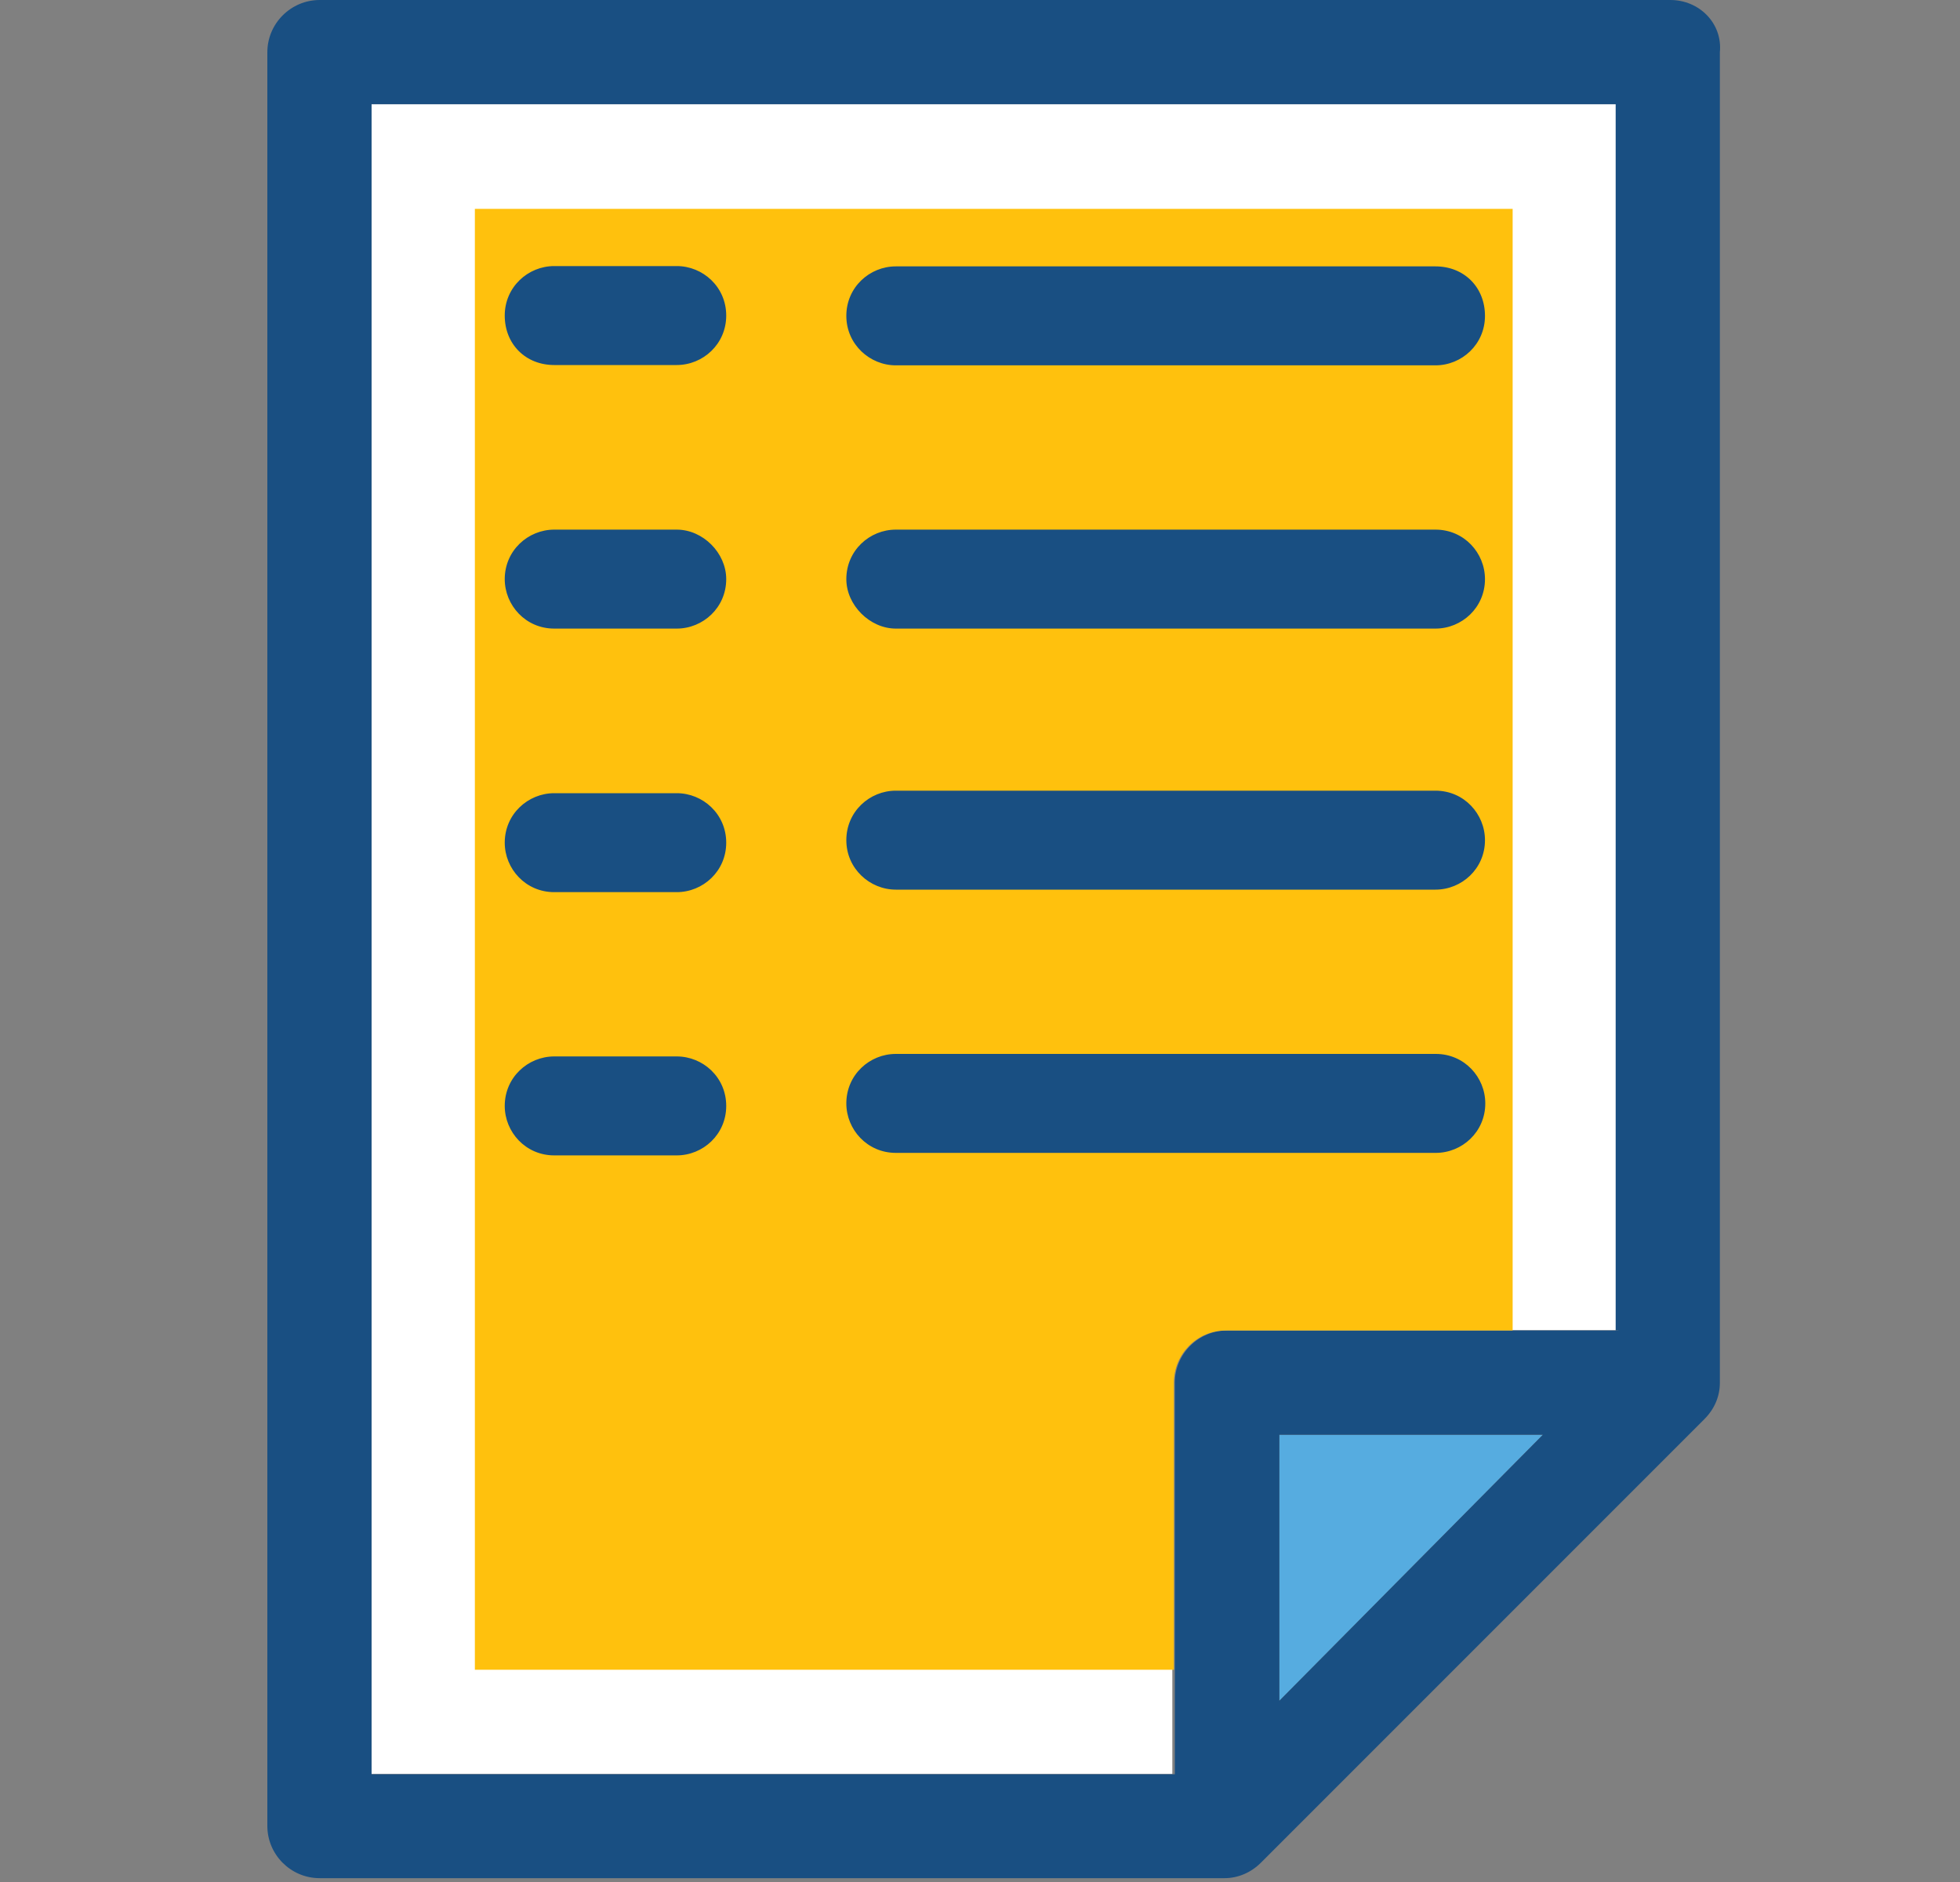 <svg xmlns="http://www.w3.org/2000/svg" width="25" height="24" viewBox="0 0 25 24">
  <rect x="0" y="0" width="25" height="24" fill="#808080" stroke="none"/>
  <g fill="none" transform="translate(3.4)">
    <path fill="#FFF" d="M1.339,22.622 L11.553,22.622 L11.553,17.63 C11.553,17.265 11.851,16.963 12.22,16.963 L17.212,16.963 L17.212,1.329 L1.339,1.329 L1.339,22.622 Z"/>
    <polygon fill="#56ACE0" points="12.918 21.689 16.279 18.297 12.918 18.297"/>
    <path fill="#194F82" d="M17.906,0 L0.677,0 C0.312,0 0.01,0.298 0.01,0.667 L0.01,23.285 C0.01,23.65 0.308,23.951 0.677,23.951 L12.22,23.951 C12.386,23.951 12.553,23.884 12.684,23.753 L18.339,18.098 C18.473,17.964 18.537,17.801 18.537,17.634 L18.537,0.667 C18.573,0.298 18.275,0 17.906,0 Z M12.918,21.689 L12.918,18.297 L16.279,18.297 L12.918,21.689 Z M17.243,16.967 L12.251,16.967 C11.886,16.967 11.585,17.265 11.585,17.634 L11.585,22.626 L1.339,22.626 L1.339,1.329 L17.208,1.329 L17.208,16.964 L17.243,16.964 L17.243,16.967 Z"/>
    <path fill="#FFC10D" d="M12.236,16.967 L15.894,16.967 L15.894,2.663 L2.657,2.663 L2.657,21.293 L11.573,21.293 L11.573,17.634 C11.573,17.265 11.87,16.967 12.236,16.967 Z"/>
    <path fill="#194F82" d="M2.224.017L.661.017C.328.017.03.283.03.648.03 1.013.296 1.279.661 1.279L2.224 1.279C2.558 1.279 2.855 1.013 2.855.648 2.855.283 2.558.017 2.224.017zM5.018 1.283L11.902 1.283C12.236 1.283 12.533 1.017 12.533.652 12.533.287 12.267.021 11.902.021L5.018.021C4.684.021 4.387.287 4.387.652 4.387 1.017 4.688 1.283 5.018 1.283zM2.224 3.378L.661 3.378C.328 3.378.03 3.644.03 4.009.03 4.342.296 4.64.661 4.64L2.224 4.64C2.558 4.64 2.855 4.374 2.855 4.009 2.855 3.675 2.558 3.378 2.224 3.378zM5.018 4.64L11.902 4.64C12.236 4.64 12.533 4.374 12.533 4.009 12.533 3.675 12.267 3.378 11.902 3.378L5.018 3.378C4.684 3.378 4.387 3.644 4.387 4.009 4.387 4.342 4.688 4.64 5.018 4.64zM2.224 6.739L.661 6.739C.328 6.739.03 7.005.03 7.37.03 7.703.296 8.001.661 8.001L2.224 8.001C2.558 8.001 2.855 7.735 2.855 7.37 2.855 7.005 2.558 6.739 2.224 6.739zM5.018 7.969L11.902 7.969C12.236 7.969 12.533 7.703 12.533 7.338 12.533 7.005 12.267 6.707 11.902 6.707L5.018 6.707C4.684 6.707 4.387 6.973 4.387 7.338 4.387 7.703 4.688 7.969 5.018 7.969zM2.224 10.096L.661 10.096C.328 10.096.03 10.361.03 10.727.03 11.06.296 11.358.661 11.358L2.224 11.358C2.558 11.358 2.855 11.092 2.855 10.727 2.855 10.361 2.558 10.096 2.224 10.096zM11.906 11.326C12.24 11.326 12.537 11.06 12.537 10.695 12.537 10.361 12.271 10.064 11.906 10.064L5.018 10.064C4.684 10.064 4.387 10.33 4.387 10.695 4.387 11.028 4.653 11.326 5.018 11.326L11.906 11.326z" transform="translate(3.008 3.376)"/>
  </g>
</svg>
